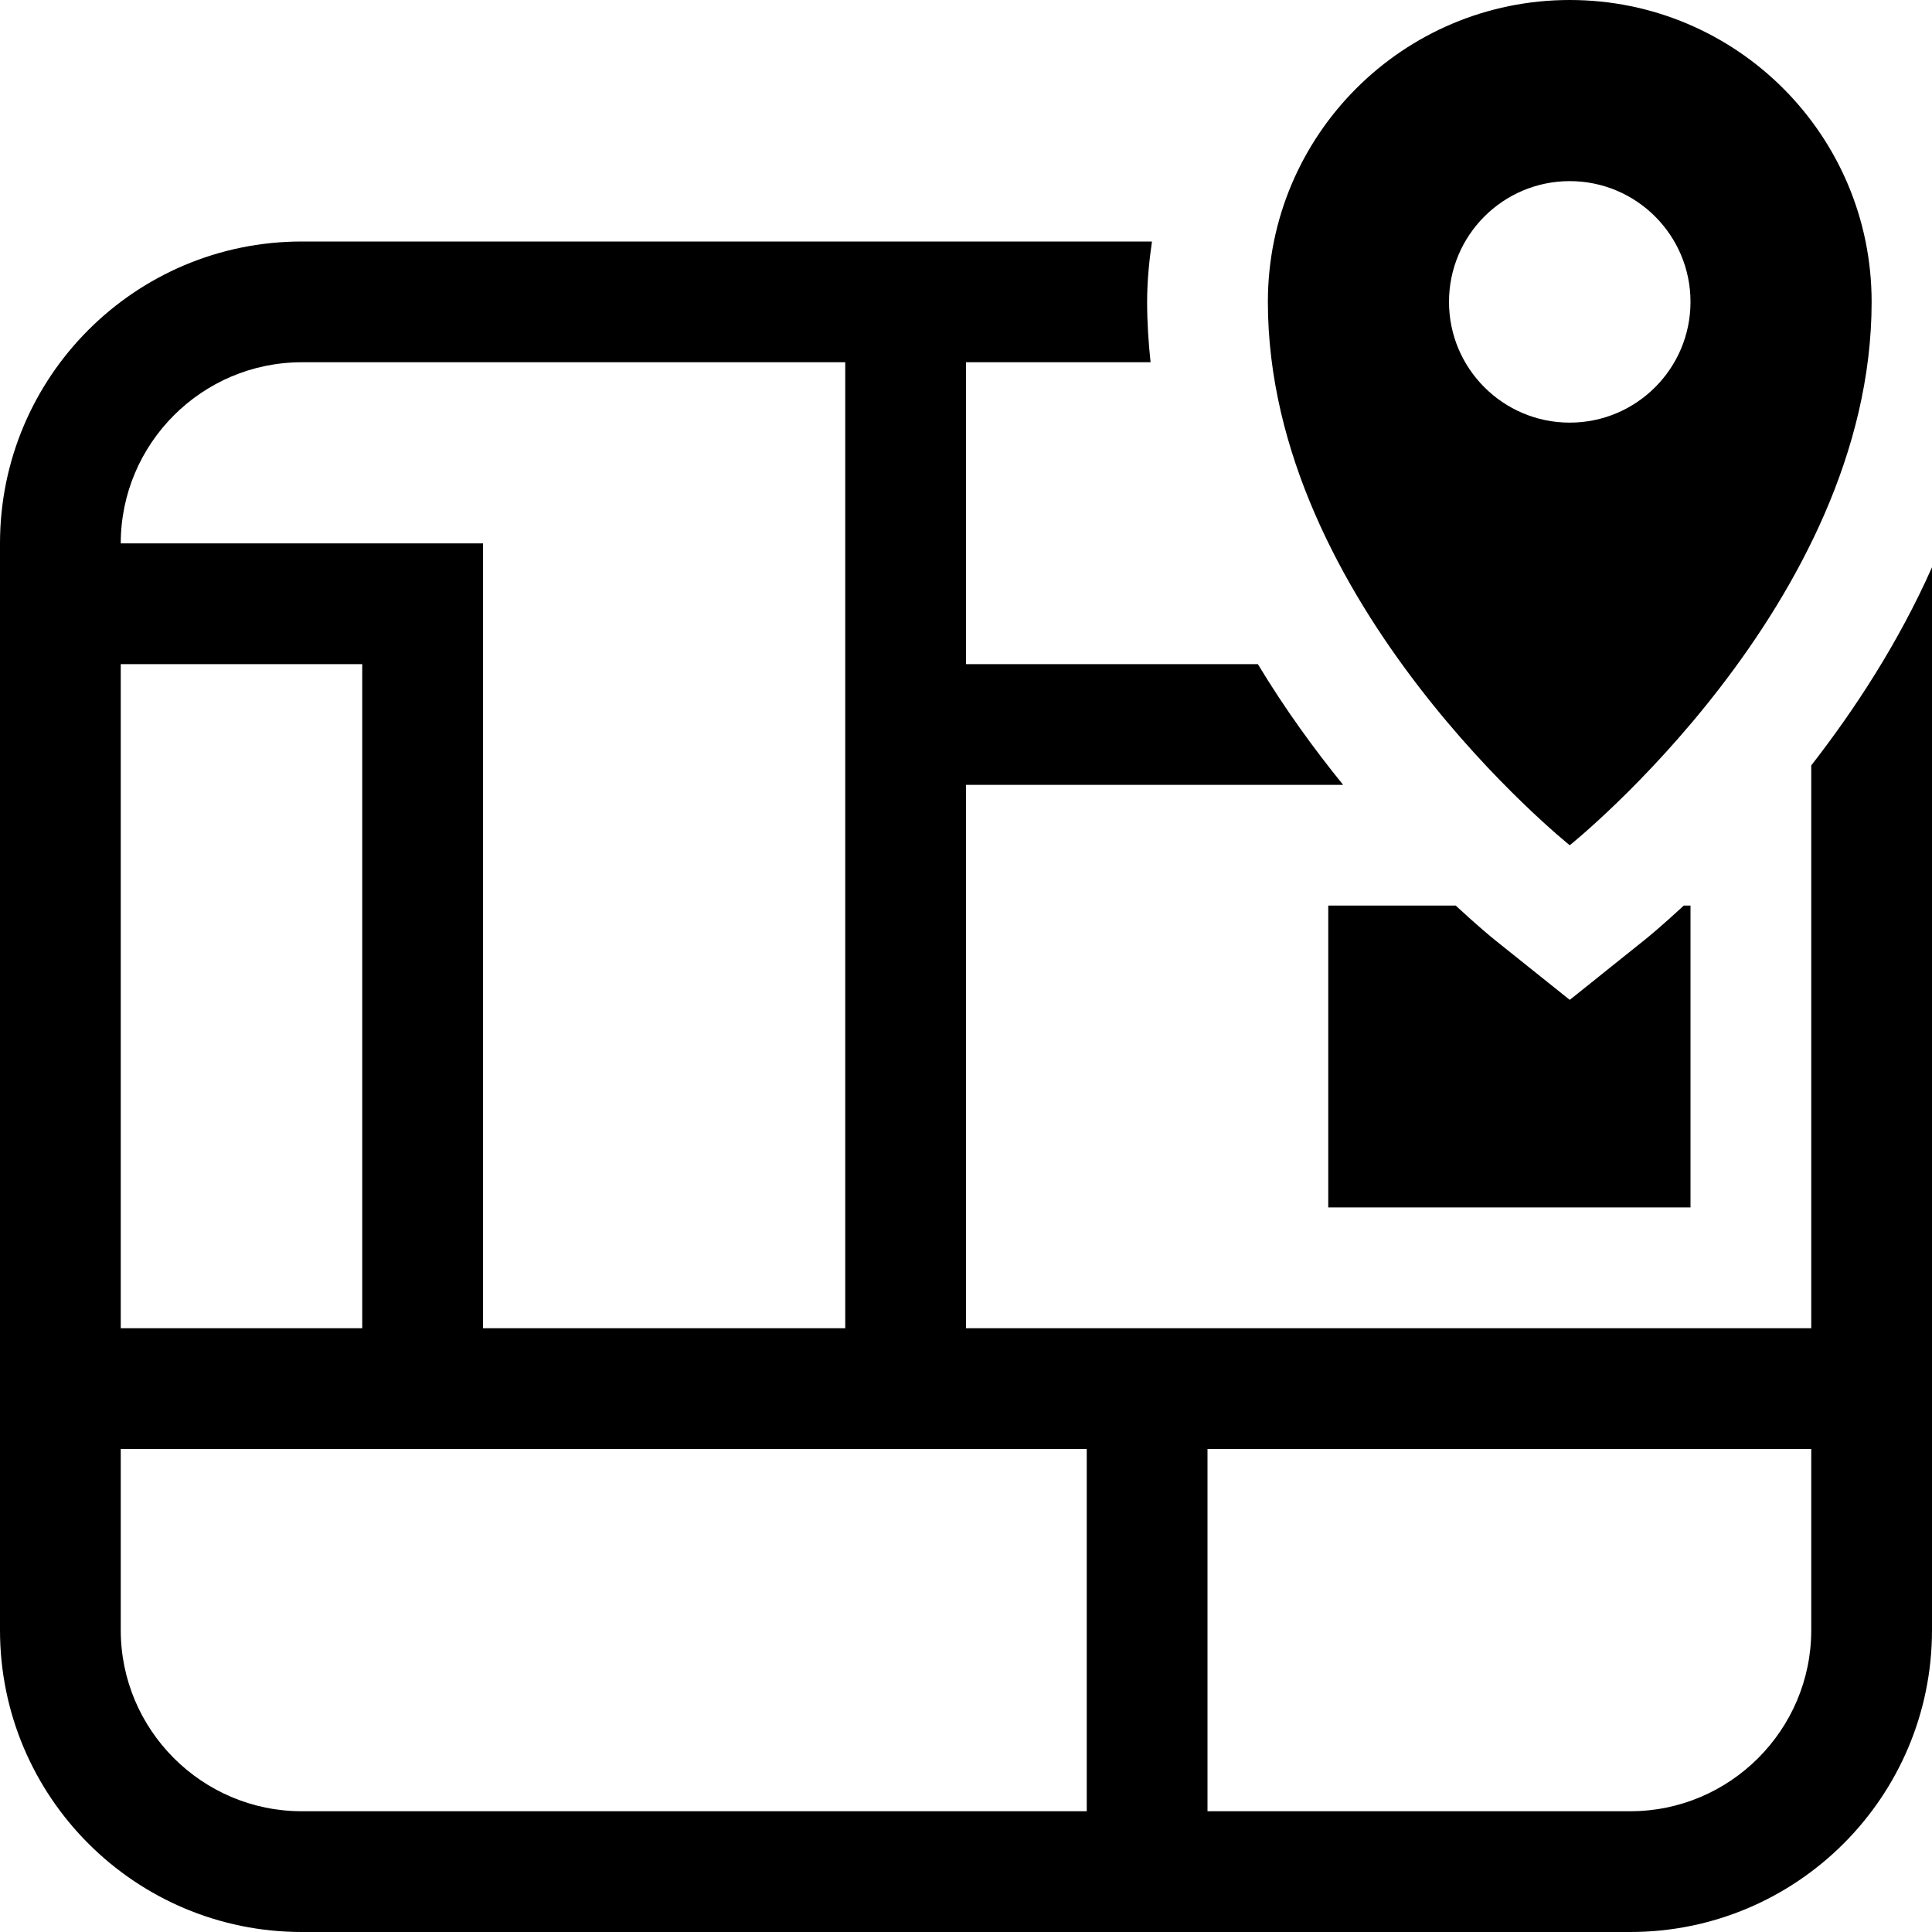 <?xml version="1.0" encoding="iso-8859-1"?>
<!-- Generator: Adobe Illustrator 16.0.0, SVG Export Plug-In . SVG Version: 6.00 Build 0)  -->
<!DOCTYPE svg PUBLIC "-//W3C//DTD SVG 1.1//EN" "http://www.w3.org/Graphics/SVG/1.1/DTD/svg11.dtd">
<svg version="1.1" xmlns="http://www.w3.org/2000/svg" xmlns:xlink="http://www.w3.org/1999/xlink" x="0px" y="0px" width="32px"
	 height="32px" viewBox="0 0 32 32" style="enable-background:new 0 0 32 32;" xml:space="preserve">
<g id="gps">
	<path d="M30,12.678V22H16v-9h6.247c-0.476-0.586-0.963-1.254-1.413-2H16V6h3.057C19.022,5.671,19,5.339,19,5
		c0-0.34,0.033-0.672,0.08-1H5C2.238,4,0,6.239,0,9v18c0,2.762,2.238,5,5,5h22c2.762,0,5-2.238,5-5V9.396
		C31.441,10.653,30.717,11.755,30,12.678z M5,6h9v16H8V11V9H6H2C2,7.346,3.346,6,5,6z M2,11h4v11H2V11z M18,30H5
		c-1.654,0-3-1.346-3-3v-3h16V30z M30,27c0,1.654-1.346,3-3,3h-7v-6h10V27z"/>
	<path d="M26,16.561l-1.25-1c-0.045-0.036-0.286-0.234-0.639-0.562H22v5h6v-5h-0.111c-0.354,0.328-0.595,0.526-0.64,0.562L26,16.561
		z"/>
	<path d="M26,14c0,0,5-4,5-9c0-2.762-2.238-5-5-5s-5,2.238-5,5C21,10,26,14,26,14z M24,5c0-1.104,0.896-2,2-2s2,0.896,2,2
		s-0.896,2-2,2S24,6.104,24,5z"/>
</g>
<g id="Layer_1">
</g>
</svg>
